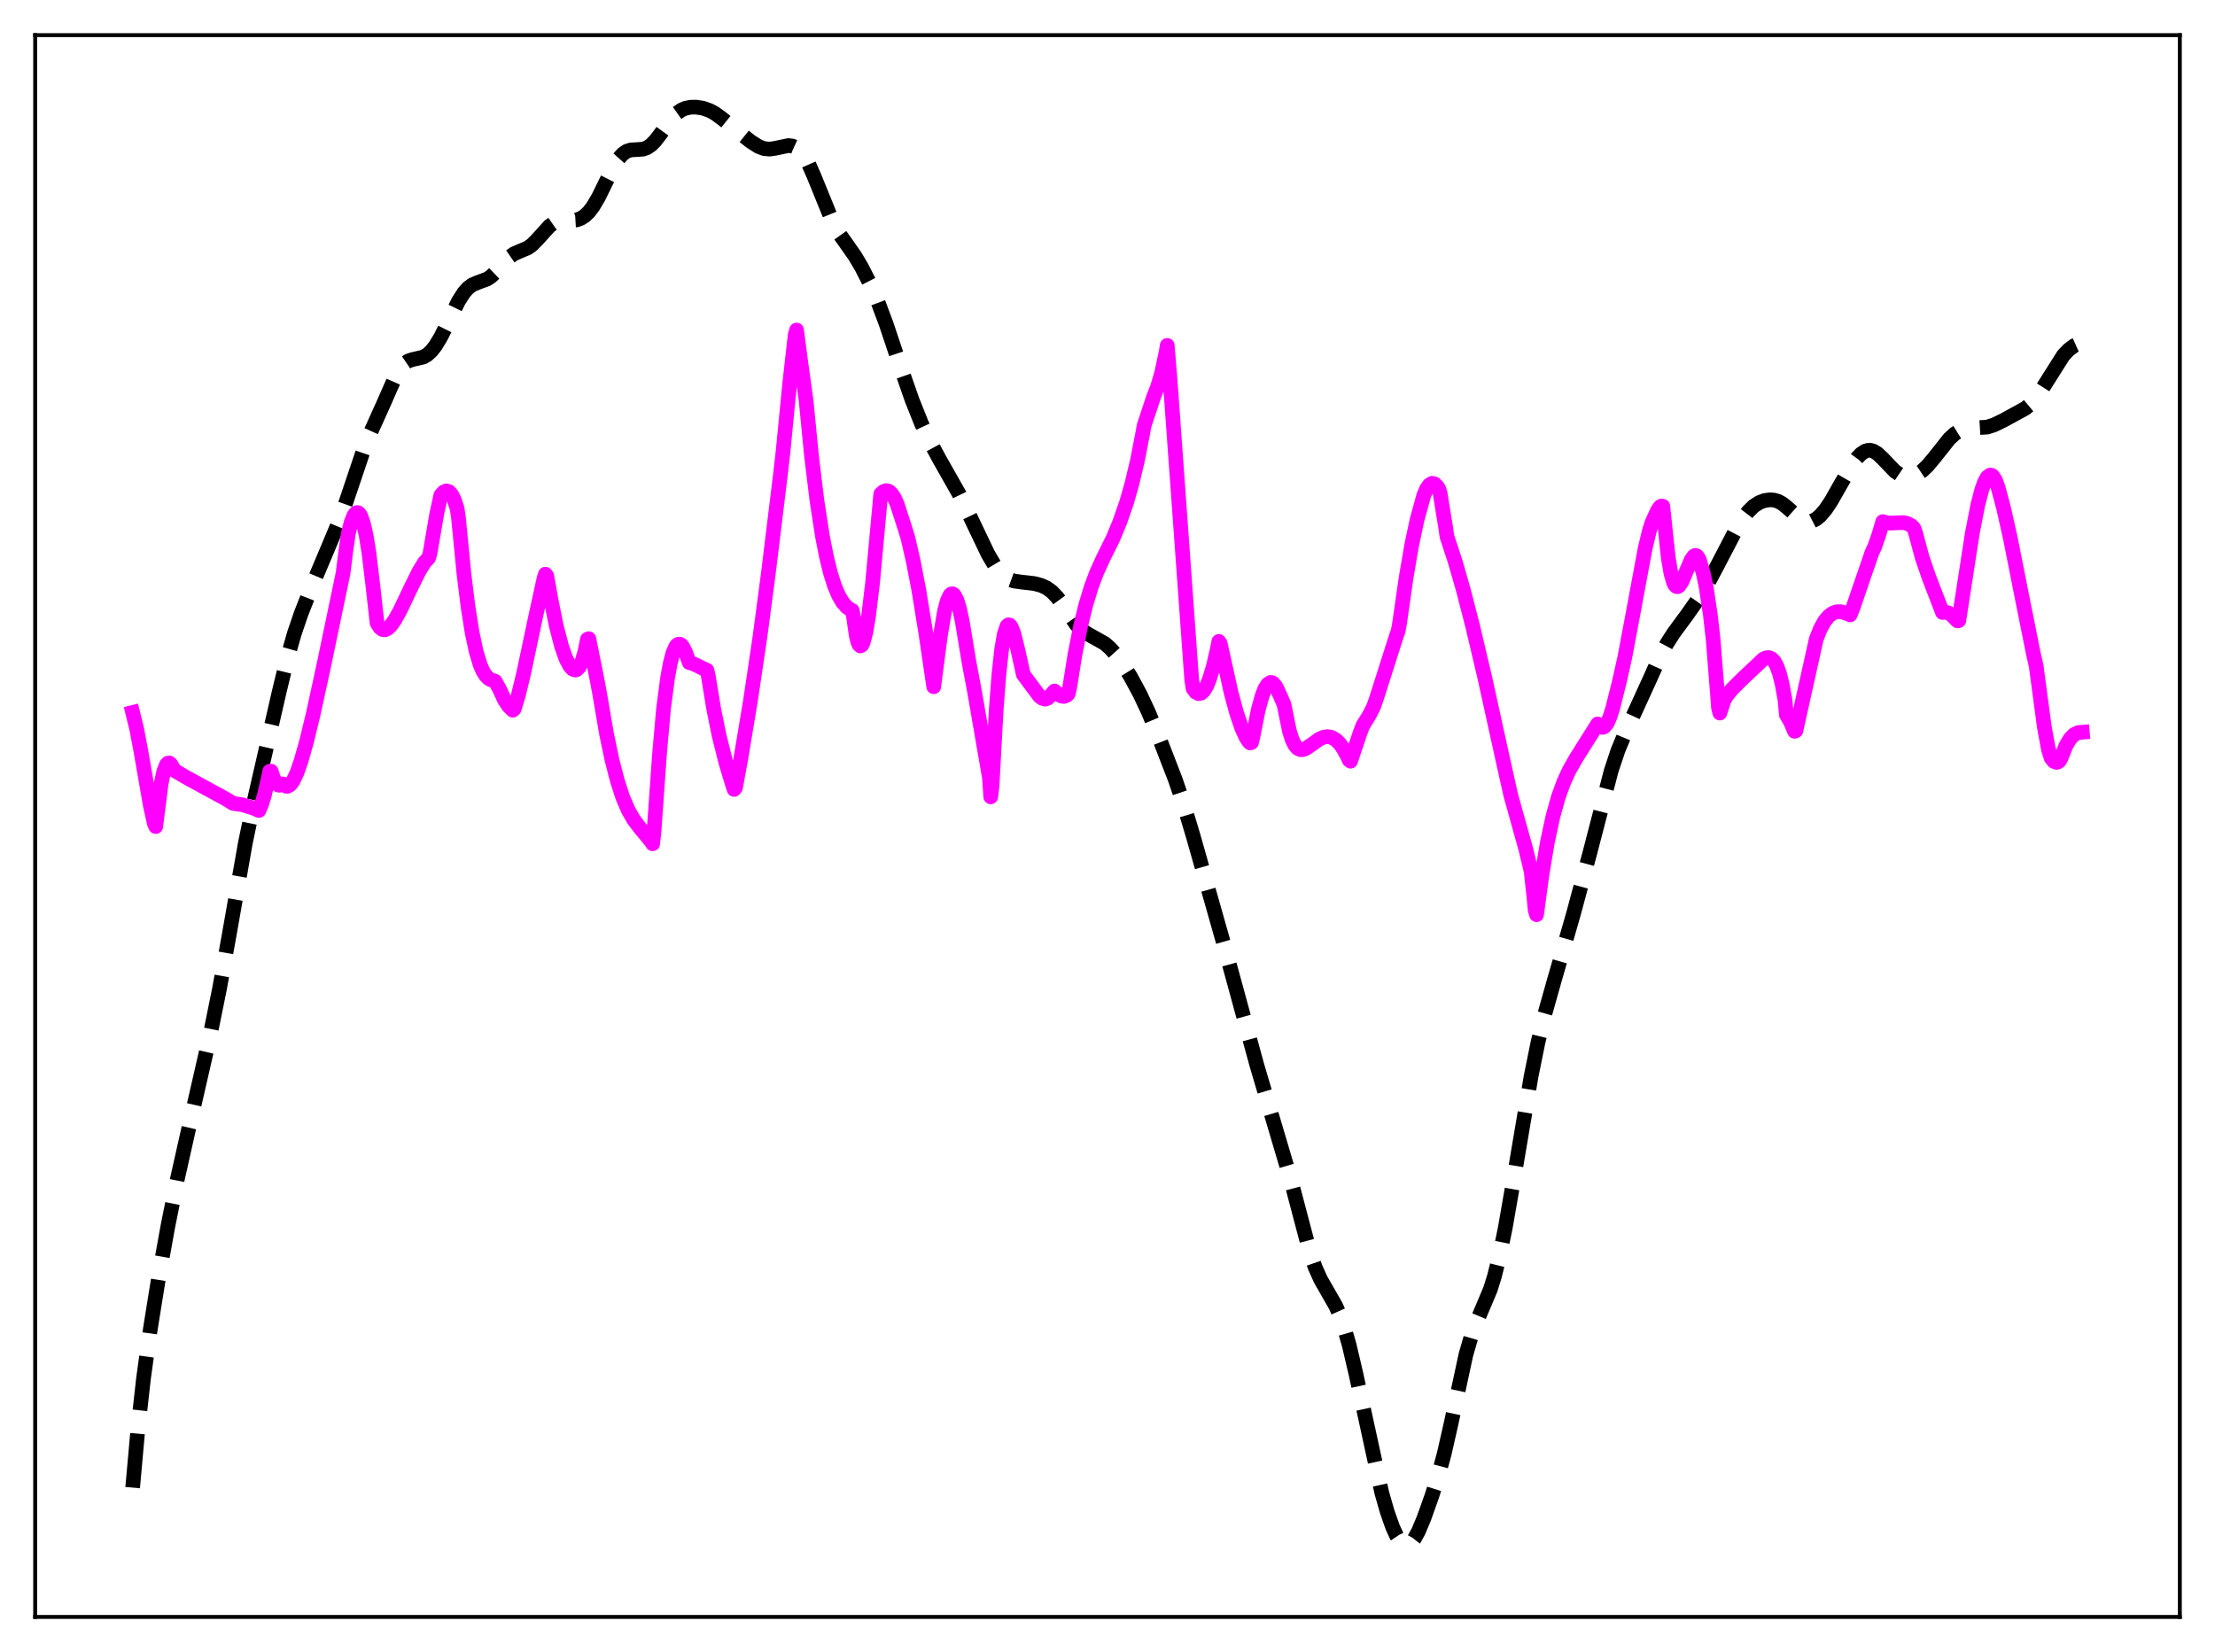 <?xml version="1.0" encoding="utf-8" standalone="no"?>
<!DOCTYPE svg PUBLIC "-//W3C//DTD SVG 1.1//EN"
  "http://www.w3.org/Graphics/SVG/1.1/DTD/svg11.dtd">
<svg xmlns:xlink="http://www.w3.org/1999/xlink" width="453.6pt" height="338.4pt" viewBox="0 0 453.6 338.4" xmlns="http://www.w3.org/2000/svg" version="1.1">
 <defs>
  <style type="text/css">*{stroke-linejoin: round; stroke-linecap: butt}</style>
 </defs>
 <g id="figure_1">
  <g id="patch_1">
   <path d="M 0 338.4 
L 453.6 338.4 
L 453.6 0 
L 0 0 
z
" style="fill: #ffffff"/>
  </g>
  <g id="axes_1">
   <g id="patch_2">
    <path d="M 7.2 331.2 
L 446.4 331.2 
L 446.4 7.2 
L 7.2 7.2 
z
" style="fill: #ffffff"/>
   </g>
   <g id="matplotlib.axis_1"/>
   <g id="matplotlib.axis_2"/>
   <g id="line2d_1">
    <path d="M 27.164 304.714 
L 28.276 292.332 
L 29.388 282.345 
L 30.778 272.284 
L 32.446 261.913 
L 34.393 251.108 
L 36.339 241.439 
L 38.563 231.528 
L 43.012 212.102 
L 44.959 202.495 
L 46.905 191.664 
L 50.241 172.688 
L 51.91 164.664 
L 57.193 141.633 
L 58.861 134.731 
L 60.251 129.838 
L 61.641 125.745 
L 63.866 120.086 
L 67.202 112.161 
L 69.426 106.853 
L 70.817 102.97 
L 74.987 90.582 
L 76.656 86.881 
L 78.602 82.564 
L 81.104 76.869 
L 81.939 75.475 
L 82.773 74.506 
L 83.607 73.936 
L 84.441 73.654 
L 86.665 73.144 
L 87.499 72.665 
L 88.334 71.902 
L 89.168 70.845 
L 90.28 69.006 
L 91.67 66.209 
L 93.894 61.676 
L 95.007 59.935 
L 95.841 59 
L 96.675 58.369 
L 97.787 57.884 
L 99.733 57.168 
L 100.568 56.618 
L 101.68 55.55 
L 104.46 52.54 
L 105.294 51.968 
L 106.406 51.481 
L 108.075 50.781 
L 108.909 50.187 
L 110.021 49.069 
L 112.523 46.302 
L 113.358 45.715 
L 114.192 45.377 
L 115.304 45.215 
L 118.084 45.048 
L 118.919 44.744 
L 119.753 44.216 
L 120.587 43.42 
L 121.421 42.333 
L 122.533 40.456 
L 124.201 37.058 
L 125.87 33.762 
L 126.704 32.469 
L 127.538 31.534 
L 128.372 30.964 
L 129.206 30.706 
L 130.318 30.647 
L 131.709 30.545 
L 132.543 30.236 
L 133.377 29.655 
L 134.211 28.805 
L 135.323 27.344 
L 137.548 24.284 
L 138.66 23.151 
L 139.494 22.562 
L 140.328 22.186 
L 141.44 21.958 
L 142.552 21.942 
L 143.943 22.156 
L 145.333 22.641 
L 146.445 23.247 
L 147.835 24.269 
L 153.674 28.95 
L 155.342 30.013 
L 156.455 30.43 
L 157.567 30.544 
L 158.679 30.393 
L 161.459 29.812 
L 162.294 29.919 
L 163.128 30.298 
L 163.962 31.021 
L 164.796 32.141 
L 165.63 33.648 
L 166.742 36.175 
L 170.635 45.759 
L 171.747 47.708 
L 173.415 50.062 
L 175.084 52.446 
L 176.474 54.795 
L 178.142 58.085 
L 179.81 61.905 
L 181.479 66.364 
L 184.259 74.693 
L 186.762 81.881 
L 188.708 86.766 
L 190.376 90.356 
L 192.322 93.959 
L 196.493 101.328 
L 198.717 105.93 
L 202.332 113.506 
L 203.722 115.851 
L 204.834 117.283 
L 205.669 118.064 
L 206.503 118.601 
L 207.615 119.004 
L 209.005 119.208 
L 211.786 119.525 
L 213.176 119.893 
L 214.288 120.391 
L 215.4 121.187 
L 216.512 122.354 
L 217.625 123.884 
L 220.405 127.929 
L 221.517 129.035 
L 222.629 129.783 
L 226.244 131.81 
L 227.356 132.794 
L 228.468 134.032 
L 229.858 135.917 
L 231.527 138.606 
L 233.473 142.216 
L 235.141 145.77 
L 237.366 151.104 
L 240.702 159.731 
L 242.371 164.663 
L 244.317 171.144 
L 250.712 193.716 
L 257.385 218.171 
L 264.336 241.673 
L 268.229 256.437 
L 269.341 259.624 
L 270.453 262.098 
L 271.843 264.523 
L 273.512 267.44 
L 274.346 269.305 
L 275.18 271.627 
L 276.292 275.506 
L 277.682 281.448 
L 282.965 305.751 
L 284.077 309.643 
L 285.189 312.809 
L 286.024 314.616 
L 286.858 315.846 
L 287.414 316.306 
L 287.97 316.473 
L 288.526 316.337 
L 289.082 315.906 
L 289.638 315.199 
L 290.472 313.678 
L 291.585 311.027 
L 293.253 306.339 
L 294.643 301.908 
L 295.755 297.782 
L 297.145 291.656 
L 300.204 277.457 
L 301.316 273.623 
L 302.428 270.692 
L 305.209 264.098 
L 306.043 261.408 
L 307.155 256.929 
L 308.267 251.449 
L 309.935 241.863 
L 313.55 220.451 
L 314.94 213.585 
L 316.331 207.802 
L 318.277 200.889 
L 322.169 187.38 
L 325.506 174.99 
L 329.955 157.863 
L 331.345 153.69 
L 332.735 150.346 
L 338.018 138.779 
L 339.964 134.42 
L 341.355 131.823 
L 342.745 129.662 
L 345.525 125.884 
L 348.028 122.319 
L 349.696 119.578 
L 351.642 115.924 
L 355.535 108.442 
L 356.925 106.206 
L 358.037 104.745 
L 359.149 103.658 
L 360.262 102.938 
L 361.374 102.521 
L 362.486 102.371 
L 363.32 102.439 
L 364.154 102.692 
L 364.988 103.147 
L 366.101 104.048 
L 368.603 106.28 
L 369.437 106.714 
L 370.271 106.872 
L 371.105 106.731 
L 371.94 106.303 
L 372.774 105.608 
L 373.886 104.302 
L 374.998 102.629 
L 376.944 99.203 
L 379.169 95.362 
L 380.281 93.83 
L 381.115 92.967 
L 381.949 92.413 
L 382.505 92.243 
L 383.061 92.235 
L 383.617 92.389 
L 384.452 92.89 
L 385.564 93.937 
L 388.066 96.547 
L 389.178 97.3 
L 390.012 97.605 
L 390.847 97.685 
L 391.681 97.543 
L 392.515 97.204 
L 393.627 96.457 
L 394.739 95.398 
L 396.129 93.741 
L 399.188 89.883 
L 400.3 88.855 
L 401.412 88.163 
L 402.246 87.864 
L 403.359 87.704 
L 406.973 87.484 
L 408.363 87.027 
L 410.31 86.084 
L 414.758 83.65 
L 415.871 82.724 
L 416.983 81.46 
L 418.095 79.838 
L 422.544 72.795 
L 423.656 71.624 
L 424.768 70.801 
L 425.602 70.428 
L 426.436 70.299 
L 426.436 70.299 
" clip-path="url(#pf4fc03231d)" style="fill: none; stroke-dasharray: 11.1,4.8; stroke-dashoffset: 0; stroke: #000000; stroke-width: 3"/>
   </g>
   <g id="line2d_2">
    <path d="M 27.164 145.938 
L 27.998 149.348 
L 28.832 153.751 
L 30.778 164.95 
L 31.612 168.705 
L 31.89 169.311 
L 33.003 160.488 
L 33.559 157.925 
L 34.115 156.577 
L 34.393 156.312 
L 34.671 156.285 
L 34.949 156.474 
L 35.505 157.419 
L 35.783 157.842 
L 38.285 159.315 
L 46.071 163.549 
L 47.739 164.566 
L 49.685 164.854 
L 51.91 165.527 
L 53.022 166.02 
L 53.578 164.717 
L 54.134 162.922 
L 54.968 159.314 
L 55.246 157.96 
L 55.524 157.964 
L 56.08 159.587 
L 56.636 160.536 
L 56.914 160.773 
L 57.193 160.85 
L 57.471 160.776 
L 57.749 160.561 
L 58.027 160.591 
L 58.583 161.048 
L 58.861 161.066 
L 59.417 160.753 
L 59.973 160.039 
L 60.807 158.289 
L 61.641 155.911 
L 62.753 151.991 
L 64.144 146.26 
L 66.368 136.031 
L 70.261 117.376 
L 70.817 112.909 
L 71.373 109.067 
L 71.929 106.957 
L 72.485 105.579 
L 72.763 105.188 
L 73.041 104.991 
L 73.319 105.004 
L 73.597 105.241 
L 73.875 105.68 
L 74.431 107.252 
L 74.987 109.718 
L 75.543 113.152 
L 76.378 120.078 
L 77.212 127.591 
L 77.768 128.509 
L 78.324 128.946 
L 78.88 128.991 
L 79.436 128.716 
L 79.992 128.188 
L 80.826 127.034 
L 81.939 125.03 
L 84.163 120.354 
L 85.831 116.983 
L 86.943 115.181 
L 87.777 114.283 
L 88.056 113.339 
L 89.446 105.241 
L 90.28 101.43 
L 90.836 100.807 
L 91.392 100.546 
L 91.948 100.701 
L 92.504 101.313 
L 93.06 102.463 
L 93.616 104.188 
L 93.894 106.102 
L 95.007 117.531 
L 95.841 124.259 
L 96.675 129.515 
L 97.509 133.443 
L 98.343 136.201 
L 98.899 137.475 
L 99.455 138.367 
L 100.011 138.94 
L 100.568 139.263 
L 101.402 139.543 
L 102.236 141.028 
L 103.348 143.44 
L 104.182 144.678 
L 105.016 145.482 
L 105.294 145.215 
L 106.128 142.5 
L 107.241 137.9 
L 109.743 126.089 
L 111.411 118.472 
L 111.689 117.602 
L 111.967 117.951 
L 112.802 122.642 
L 113.914 128.2 
L 115.026 132.457 
L 115.86 134.826 
L 116.694 136.442 
L 117.25 137.055 
L 117.806 137.245 
L 118.084 137.16 
L 118.64 136.611 
L 119.197 135.447 
L 119.753 133.609 
L 120.309 130.924 
L 120.587 130.829 
L 122.255 139.148 
L 122.811 142.12 
L 124.201 150.274 
L 125.314 155.601 
L 126.426 159.927 
L 127.538 163.337 
L 128.65 165.938 
L 129.762 167.88 
L 130.874 169.358 
L 133.377 172.393 
L 133.655 172.836 
L 133.933 170.365 
L 135.045 154.603 
L 135.879 145.211 
L 136.713 138.836 
L 137.269 135.823 
L 137.826 133.713 
L 138.382 132.45 
L 138.66 132.103 
L 138.938 131.94 
L 139.216 131.941 
L 139.494 132.091 
L 139.772 132.387 
L 140.328 133.464 
L 141.162 135.73 
L 141.718 135.885 
L 142.274 136.091 
L 144.499 137.172 
L 144.777 137.288 
L 145.055 138.493 
L 146.167 145.269 
L 147.279 150.741 
L 148.669 156.287 
L 150.06 160.873 
L 150.338 161.702 
L 150.616 161.354 
L 151.728 155.279 
L 153.674 143.595 
L 155.62 130.516 
L 157.289 117.904 
L 159.791 97.445 
L 160.347 92.603 
L 161.737 78.372 
L 162.85 68.53 
L 163.128 67.599 
L 163.962 74.008 
L 165.074 82.026 
L 166.186 93.397 
L 167.298 102.558 
L 168.411 109.761 
L 169.245 114.022 
L 170.079 117.411 
L 170.913 120.034 
L 171.747 121.995 
L 172.581 123.404 
L 173.415 124.352 
L 174.249 124.933 
L 174.528 125.048 
L 174.806 126.421 
L 175.362 130.27 
L 175.64 131.408 
L 175.918 132.077 
L 176.196 132.312 
L 176.474 132.154 
L 176.752 131.617 
L 177.308 129.535 
L 177.864 126.244 
L 178.698 119.318 
L 179.532 110.246 
L 180.366 101.184 
L 180.923 100.685 
L 181.479 100.489 
L 182.035 100.626 
L 182.591 101.12 
L 183.147 101.976 
L 183.703 103.211 
L 184.537 105.78 
L 185.371 108.361 
L 185.927 110.185 
L 187.04 115.037 
L 188.152 120.81 
L 189.542 129.328 
L 191.21 140.667 
L 192.6 130.052 
L 193.435 125.142 
L 193.991 123.057 
L 194.547 121.891 
L 194.825 121.655 
L 195.103 121.64 
L 195.381 121.83 
L 195.937 122.86 
L 196.493 124.678 
L 197.049 127.226 
L 197.883 132.281 
L 198.439 135.635 
L 199.552 141.563 
L 202.61 159.215 
L 202.888 163.225 
L 203.166 160.861 
L 204 145.489 
L 204.556 138.219 
L 205.112 133.08 
L 205.669 129.83 
L 206.225 128.228 
L 206.503 127.982 
L 206.781 128.026 
L 207.059 128.369 
L 207.615 129.753 
L 208.449 133.136 
L 209.561 138.157 
L 212.898 142.641 
L 213.454 143.05 
L 214.01 143.206 
L 214.566 143.028 
L 215.4 142.164 
L 215.956 141.533 
L 216.79 142.272 
L 217.346 142.581 
L 217.903 142.658 
L 218.459 142.416 
L 218.737 142.15 
L 219.015 141.076 
L 220.127 134.126 
L 221.239 128.464 
L 222.351 123.917 
L 223.463 120.261 
L 224.576 117.277 
L 225.966 114.24 
L 227.912 110.319 
L 229.302 106.97 
L 230.693 102.961 
L 231.805 99.074 
L 232.917 94.387 
L 234.029 88.683 
L 234.307 87.142 
L 236.254 81.277 
L 237.088 79.142 
L 237.922 76.263 
L 238.756 72.339 
L 239.034 70.743 
L 239.59 77.429 
L 244.039 139.155 
L 244.317 141.018 
L 244.873 141.766 
L 245.429 142.084 
L 245.985 141.981 
L 246.541 141.465 
L 247.097 140.531 
L 247.653 139.192 
L 248.488 136.447 
L 249.322 132.8 
L 249.6 131.382 
L 249.878 131.79 
L 252.102 141.846 
L 253.214 145.959 
L 254.326 149.23 
L 255.161 151.032 
L 255.717 151.874 
L 255.995 152.178 
L 256.273 152.111 
L 256.551 151.05 
L 257.663 145.432 
L 258.497 142.429 
L 259.053 141.029 
L 259.609 140.154 
L 260.165 139.785 
L 260.443 139.803 
L 260.721 139.942 
L 261.278 140.611 
L 262.112 142.371 
L 262.946 144.296 
L 264.058 149.77 
L 264.614 151.502 
L 265.17 152.632 
L 265.726 153.28 
L 266.282 153.552 
L 266.838 153.542 
L 267.395 153.335 
L 268.507 152.582 
L 270.175 151.389 
L 271.009 151.01 
L 271.843 150.879 
L 272.677 151.029 
L 273.512 151.499 
L 274.346 152.304 
L 275.18 153.48 
L 276.014 155.076 
L 276.292 155.703 
L 276.57 155.92 
L 278.516 150.156 
L 279.072 148.658 
L 280.463 146.399 
L 281.297 144.748 
L 281.853 143.155 
L 286.024 130.067 
L 286.302 129.341 
L 286.58 127.884 
L 287.97 118.229 
L 289.082 111.711 
L 290.194 106.465 
L 291.585 101.426 
L 292.141 100.145 
L 292.697 99.338 
L 293.253 98.995 
L 293.809 99.117 
L 294.365 99.683 
L 294.643 100.13 
L 294.921 101.078 
L 296.033 107.942 
L 296.311 109.876 
L 297.98 114.954 
L 299.648 120.757 
L 301.594 128.312 
L 304.097 138.946 
L 307.989 156.641 
L 309.379 162.85 
L 312.438 173.835 
L 313.55 178.467 
L 314.106 183.529 
L 314.384 186.45 
L 314.662 187.367 
L 315.774 179.112 
L 316.887 172.491 
L 317.999 167.31 
L 319.111 163.314 
L 320.223 160.241 
L 321.335 157.82 
L 322.726 155.362 
L 327.174 148.298 
L 328.008 148.982 
L 328.286 148.979 
L 328.564 148.837 
L 329.121 148.137 
L 329.677 146.906 
L 330.233 145.177 
L 331.623 139.641 
L 332.735 134.657 
L 334.403 125.786 
L 336.906 112.325 
L 337.74 108.834 
L 338.296 107.065 
L 339.408 104.608 
L 339.964 103.8 
L 340.242 103.643 
L 340.52 103.684 
L 341.633 114.222 
L 342.189 117.466 
L 342.745 119.379 
L 343.023 119.885 
L 343.301 120.144 
L 343.579 120.174 
L 343.857 119.994 
L 344.413 119.179 
L 345.247 117.222 
L 346.359 114.615 
L 346.915 113.88 
L 347.194 113.759 
L 347.472 113.852 
L 347.75 114.17 
L 348.028 114.744 
L 348.862 117.659 
L 349.418 120.336 
L 350.252 125.931 
L 350.808 130.774 
L 351.642 141.299 
L 351.92 144.955 
L 352.198 146.059 
L 353.032 143.496 
L 353.589 142.512 
L 354.701 141.151 
L 356.647 139.211 
L 361.096 135.014 
L 361.652 134.753 
L 362.208 134.693 
L 362.764 134.898 
L 363.32 135.446 
L 363.876 136.452 
L 364.432 138.02 
L 364.988 140.285 
L 365.544 143.403 
L 365.823 146.422 
L 366.657 147.83 
L 367.491 149.796 
L 367.769 149.681 
L 371.94 130.93 
L 372.774 128.812 
L 373.608 127.289 
L 374.442 126.252 
L 375.276 125.616 
L 376.11 125.31 
L 376.944 125.284 
L 377.778 125.506 
L 378.891 125.938 
L 379.447 124.547 
L 383.339 113.203 
L 383.895 112.031 
L 384.73 109.638 
L 385.564 106.844 
L 386.12 106.997 
L 386.954 107.159 
L 388.344 107.094 
L 389.734 107.039 
L 390.569 107.216 
L 391.403 107.66 
L 391.681 107.885 
L 391.959 108.261 
L 392.237 109.02 
L 393.627 114.177 
L 395.017 118.237 
L 397.798 125.458 
L 398.354 125.396 
L 398.91 125.506 
L 399.466 125.824 
L 400.022 126.317 
L 400.856 127.172 
L 401.134 127.126 
L 401.968 121.746 
L 403.915 109.148 
L 405.027 103.432 
L 405.861 100.242 
L 406.417 98.721 
L 406.973 97.73 
L 407.529 97.319 
L 407.807 97.329 
L 408.085 97.511 
L 408.641 98.353 
L 409.198 99.909 
L 410.31 104.087 
L 411.7 110.278 
L 413.924 121.513 
L 416.427 134.008 
L 416.983 136.433 
L 417.539 140.619 
L 418.651 148.924 
L 419.485 153.482 
L 420.041 155.269 
L 420.597 155.96 
L 421.154 156.162 
L 421.432 156.091 
L 421.71 155.895 
L 421.988 155.468 
L 423.1 152.693 
L 423.934 151.301 
L 424.768 150.454 
L 425.602 150.054 
L 426.436 149.984 
L 426.436 149.984 
" clip-path="url(#pf4fc03231d)" style="fill: none; stroke: #ff00ff; stroke-width: 3; stroke-linecap: square"/>
   </g>
   <g id="patch_3">
    <path d="M 7.2 331.2 
L 7.2 7.2 
" style="fill: none; stroke: #000000; stroke-width: 0.8; stroke-linejoin: miter; stroke-linecap: square"/>
   </g>
   <g id="patch_4">
    <path d="M 446.4 331.2 
L 446.4 7.2 
" style="fill: none; stroke: #000000; stroke-width: 0.8; stroke-linejoin: miter; stroke-linecap: square"/>
   </g>
   <g id="patch_5">
    <path d="M 7.2 331.2 
L 446.4 331.2 
" style="fill: none; stroke: #000000; stroke-width: 0.8; stroke-linejoin: miter; stroke-linecap: square"/>
   </g>
   <g id="patch_6">
    <path d="M 7.2 7.2 
L 446.4 7.2 
" style="fill: none; stroke: #000000; stroke-width: 0.8; stroke-linejoin: miter; stroke-linecap: square"/>
   </g>
  </g>
 </g>
 <defs>
  <clipPath id="pf4fc03231d">
   <rect x="7.2" y="7.2" width="439.2" height="324"/>
  </clipPath>
 </defs>
</svg>
